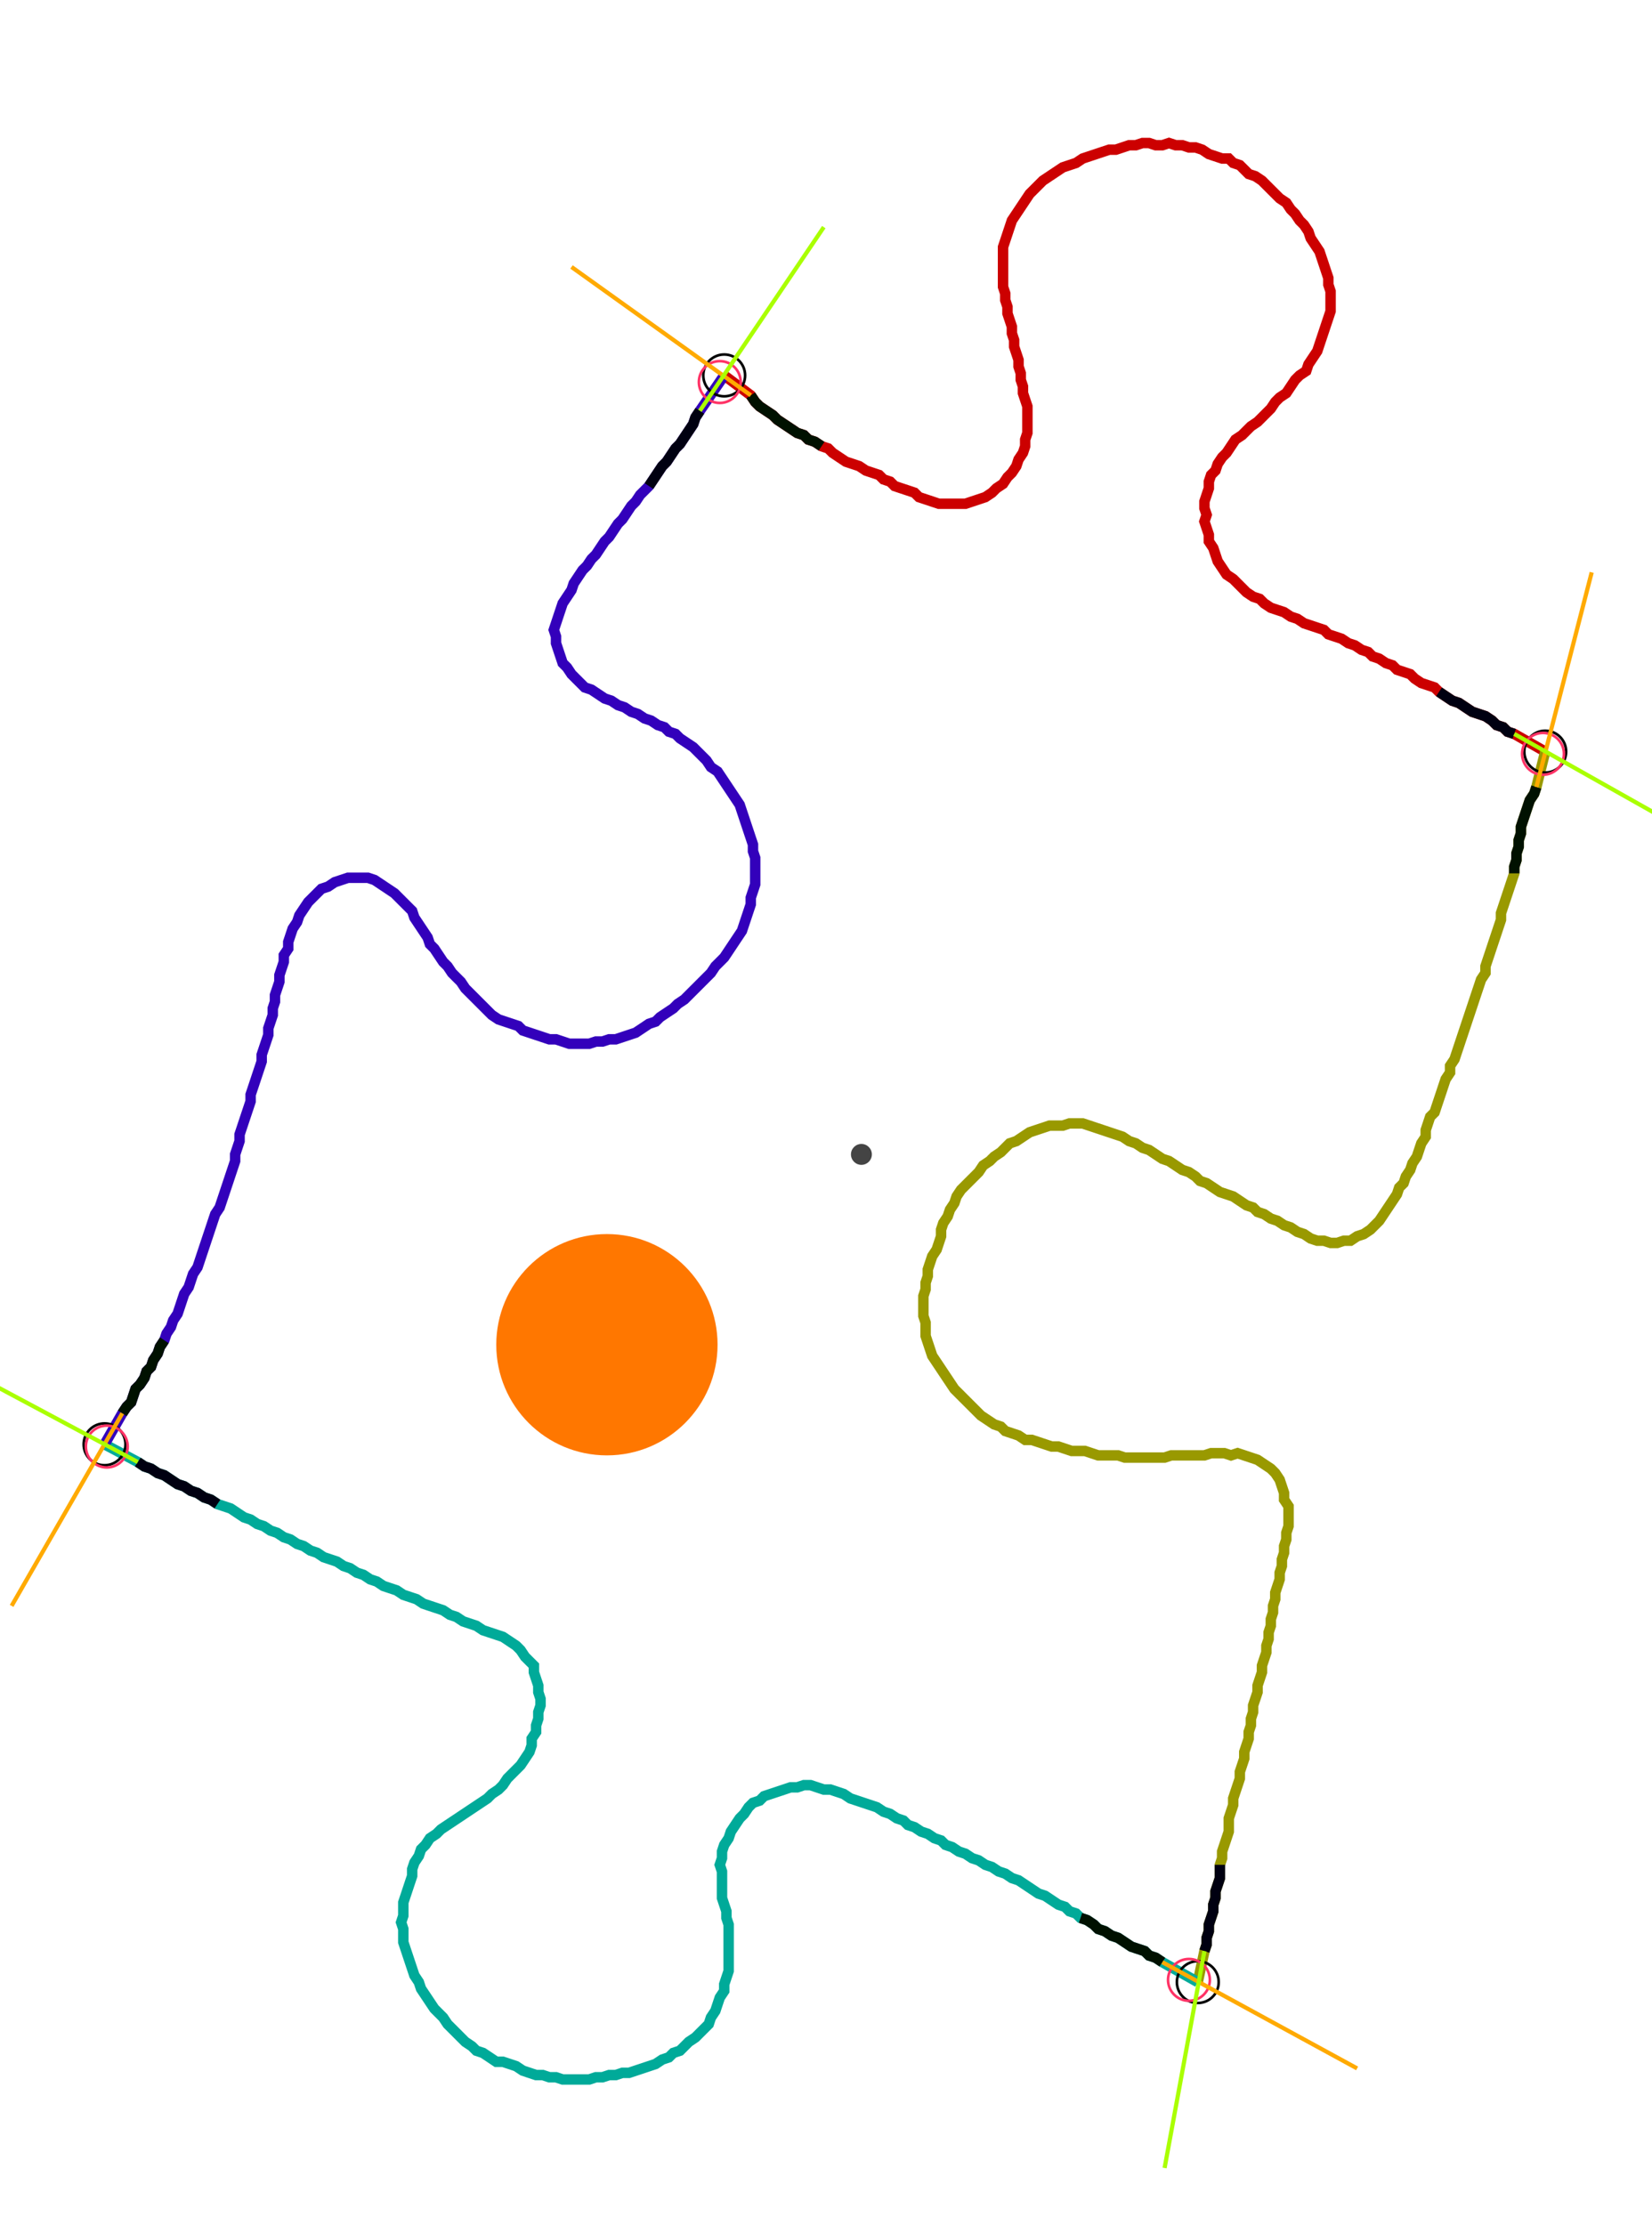 <?xml version="1.0" encoding="UTF-8" standalone="no"?><svg width="413.968" height="557.46" viewBox="-10 -10 157.989 205.82" xmlns="http://www.w3.org/2000/svg" xmlns:xlink="http://www.w3.org/1999/xlink"><polyline points="59.259,22.434 61.799,24.339 62.222,24.974 62.646,25.397 63.28,25.82 63.915,26.243 64.339,26.667 64.974,27.09 65.608,27.513 66.243,27.937 66.878,28.148 67.302,28.571 67.937,28.783 68.571,29.206 69.206,29.418 69.63,29.841 70.265,30.265 70.899,30.688 71.534,30.899 72.169,31.111 72.804,31.534 73.439,31.746 74.074,31.958 74.497,32.381 75.132,32.593 75.556,33.016 76.19,33.228 76.825,33.439 77.46,33.651 77.884,34.074 78.519,34.286 79.153,34.497 79.788,34.709 80.423,34.709 81.058,34.709 81.693,34.709 82.328,34.709 82.963,34.497 83.598,34.286 84.233,34.074 84.868,33.651 85.291,33.228 85.926,32.804 86.349,32.169 86.772,31.746 87.196,31.111 87.407,30.476 87.831,29.841 88.042,29.206 88.042,28.571 88.254,27.937 88.254,27.302 88.254,26.667 88.254,26.032 88.254,25.397 88.042,24.762 87.831,24.127 87.831,23.492 87.619,22.857 87.619,22.222 87.407,21.587 87.407,20.952 87.196,20.317 86.984,19.683 86.984,19.048 86.772,18.413 86.772,17.778 86.561,17.143 86.349,16.508 86.349,15.873 86.138,15.238 86.138,14.603 85.926,13.968 85.926,13.333 85.926,12.698 85.926,12.063 85.926,11.429 85.926,10.794 85.926,10.159 86.138,9.524 86.349,8.889 86.561,8.254 86.772,7.619 87.196,6.984 87.619,6.349 88.042,5.714 88.466,5.079 88.889,4.656 89.312,4.233 89.735,3.81 90.37,3.386 91.005,2.963 91.64,2.54 92.275,2.328 92.91,2.116 93.545,1.693 94.18,1.481 94.815,1.27 95.45,1.058 96.085,0.847 96.72,0.847 97.354,0.635 97.989,0.423 98.624,0.423 99.259,0.212 99.894,0.212 100.529,0.423 101.164,0.423 101.799,0.212 102.434,0.423 103.069,0.423 103.704,0.635 104.339,0.635 104.974,0.847 105.608,1.27 106.243,1.481 106.878,1.693 107.513,1.693 107.937,2.116 108.571,2.328 108.995,2.751 109.418,3.175 110.053,3.386 110.688,3.81 111.111,4.233 111.534,4.656 111.958,5.079 112.381,5.503 113.016,5.926 113.439,6.561 113.862,6.984 114.286,7.619 114.709,8.042 115.132,8.677 115.344,9.312 115.767,9.947 116.19,10.582 116.402,11.217 116.614,11.852 116.825,12.487 117.037,13.122 117.037,13.757 117.249,14.392 117.249,15.026 117.249,15.661 117.249,16.296 117.037,16.931 116.825,17.566 116.614,18.201 116.402,18.836 116.19,19.471 115.979,20.106 115.556,20.741 115.132,21.376 114.921,22.011 114.286,22.434 113.862,22.857 113.439,23.492 113.016,24.127 112.381,24.55 111.958,24.974 111.534,25.608 111.111,26.032 110.688,26.455 110.265,26.878 109.63,27.302 109.206,27.725 108.783,28.148 108.148,28.571 107.725,29.206 107.302,29.841 106.878,30.265 106.455,30.899 106.243,31.534 105.82,31.958 105.608,32.593 105.608,33.228 105.397,33.862 105.185,34.497 105.185,35.132 105.397,35.767 105.185,36.402 105.397,37.037 105.608,37.672 105.608,38.307 106.032,38.942 106.243,39.577 106.455,40.212 106.878,40.847 107.302,41.481 107.937,41.905 108.36,42.328 108.783,42.751 109.206,43.175 109.841,43.598 110.476,43.81 110.899,44.233 111.534,44.656 112.169,44.868 112.804,45.079 113.439,45.503 114.074,45.714 114.709,46.138 115.344,46.349 115.979,46.561 116.614,46.772 117.037,47.196 117.672,47.407 118.307,47.619 118.942,48.042 119.577,48.254 120.212,48.677 120.847,48.889 121.27,49.312 121.905,49.524 122.54,49.947 123.175,50.159 123.598,50.582 124.233,50.794 124.868,51.005 125.291,51.429 125.926,51.852 126.561,52.063 127.196,52.275 127.619,52.698 128.254,53.122 128.889,53.545 129.524,53.757 130.159,54.18 130.794,54.603 131.429,54.815 132.063,55.026 132.698,55.45 133.122,55.873 133.757,56.085 134.18,56.508 134.815,56.72 137.778,58.413" style="fill:none; stroke:#cc0000; stroke-width:1.0"  /><polyline points="137.778,58.413 136.931,61.799 136.72,62.434 136.296,63.069 136.085,63.704 135.873,64.339 135.661,64.974 135.45,65.608 135.45,66.243 135.238,66.878 135.238,67.513 135.026,68.148 135.026,68.783 134.815,69.418 134.815,70.053 134.603,70.688 134.392,71.323 134.18,71.958 133.968,72.593 133.757,73.228 133.545,73.862 133.545,74.497 133.333,75.132 133.122,75.767 132.91,76.402 132.698,77.037 132.487,77.672 132.275,78.307 132.063,78.942 132.063,79.577 131.64,80.212 131.429,80.847 131.217,81.481 131.005,82.116 130.794,82.751 130.582,83.386 130.37,84.021 130.159,84.656 129.947,85.291 129.735,85.926 129.524,86.561 129.312,87.196 129.101,87.831 128.677,88.466 128.677,89.101 128.254,89.735 128.042,90.37 127.831,91.005 127.619,91.64 127.407,92.275 127.196,92.91 126.772,93.333 126.561,93.968 126.349,94.603 126.349,95.238 125.926,95.873 125.714,96.508 125.503,97.143 125.079,97.778 124.868,98.413 124.444,99.048 124.233,99.683 123.81,100.106 123.598,100.741 123.175,101.376 122.751,102.011 122.328,102.646 121.905,103.28 121.481,103.704 121.058,104.127 120.423,104.55 119.788,104.762 119.153,105.185 118.519,105.185 117.884,105.397 117.249,105.397 116.614,105.185 115.979,105.185 115.344,104.974 114.709,104.55 114.074,104.339 113.439,103.915 112.804,103.704 112.169,103.28 111.534,103.069 110.899,102.646 110.265,102.434 109.841,102.011 109.206,101.799 108.571,101.376 107.937,100.952 107.302,100.741 106.667,100.529 106.032,100.106 105.397,99.683 104.762,99.471 104.339,99.048 103.704,98.624 103.069,98.413 102.434,97.989 101.799,97.566 101.164,97.354 100.529,96.931 99.894,96.508 99.259,96.296 98.624,95.873 97.989,95.661 97.354,95.238 96.72,95.026 96.085,94.815 95.45,94.603 94.815,94.392 94.18,94.18 93.545,93.968 92.91,93.968 92.275,93.968 91.64,94.18 91.005,94.18 90.37,94.18 89.735,94.392 89.101,94.603 88.466,94.815 87.831,95.238 87.196,95.661 86.561,95.873 86.138,96.296 85.714,96.72 85.079,97.143 84.656,97.566 84.021,97.989 83.598,98.624 83.175,99.048 82.751,99.471 82.328,99.894 81.905,100.317 81.481,100.952 81.27,101.587 80.847,102.222 80.635,102.857 80.212,103.492 80.0,104.127 80.0,104.762 79.788,105.397 79.577,106.032 79.153,106.667 78.942,107.302 78.73,107.937 78.73,108.571 78.519,109.206 78.519,109.841 78.307,110.476 78.307,111.111 78.307,111.746 78.307,112.381 78.519,113.016 78.519,113.651 78.519,114.286 78.73,114.921 78.942,115.556 79.153,116.19 79.577,116.825 80.0,117.46 80.423,118.095 80.847,118.73 81.27,119.365 81.693,119.788 82.116,120.212 82.54,120.635 82.963,121.058 83.386,121.481 83.81,121.905 84.444,122.328 85.079,122.751 85.714,122.963 86.138,123.386 86.772,123.598 87.407,123.81 88.042,124.233 88.677,124.233 89.312,124.444 89.947,124.656 90.582,124.868 91.217,124.868 91.852,125.079 92.487,125.291 93.122,125.291 93.757,125.291 94.392,125.503 95.026,125.714 95.661,125.714 96.296,125.714 96.931,125.714 97.566,125.926 98.201,125.926 98.836,125.926 99.471,125.926 100.106,125.926 100.741,125.926 101.376,125.926 102.011,125.714 102.646,125.714 103.28,125.714 103.915,125.714 104.55,125.714 105.185,125.714 105.82,125.503 106.455,125.503 107.09,125.503 107.725,125.714 108.36,125.503 108.995,125.714 109.63,125.926 110.265,126.138 110.899,126.561 111.534,126.984 111.958,127.407 112.381,128.042 112.593,128.677 112.804,129.312 112.804,129.947 113.228,130.582 113.228,131.217 113.228,131.852 113.228,132.487 113.016,133.122 113.016,133.757 112.804,134.392 112.804,135.026 112.593,135.661 112.593,136.296 112.381,136.931 112.381,137.566 112.169,138.201 111.958,138.836 111.958,139.471 111.746,140.106 111.746,140.741 111.534,141.376 111.534,142.011 111.323,142.646 111.323,143.28 111.111,143.915 111.111,144.55 110.899,145.185 110.688,145.82 110.688,146.455 110.476,147.09 110.265,147.725 110.265,148.36 110.053,148.995 109.841,149.63 109.841,150.265 109.63,150.899 109.63,151.534 109.418,152.169 109.418,152.804 109.206,153.439 108.995,154.074 108.995,154.709 108.783,155.344 108.571,155.979 108.571,156.614 108.36,157.249 108.148,157.884 107.937,158.519 107.937,159.153 107.725,159.788 107.513,160.423 107.513,161.058 107.513,161.693 107.302,162.328 107.09,162.963 106.878,163.598 106.878,164.233 106.667,164.868 106.667,165.503 106.667,166.138 106.455,166.772 106.243,167.407 106.243,168.042 106.032,168.677 106.032,169.312 105.82,169.947 105.608,170.582 105.608,171.217 105.397,171.852 105.397,172.487 105.185,173.122 104.55,176.085" style="fill:none; stroke:#999900; stroke-width:1.0"  /><polyline points="104.55,176.085 101.164,174.18 100.529,173.757 99.894,173.545 99.471,173.122 98.836,172.91 98.201,172.698 97.566,172.275 96.931,171.852 96.296,171.64 95.661,171.217 95.026,171.005 94.603,170.582 93.968,170.159 93.333,169.947 92.91,169.524 92.275,169.312 91.852,168.889 91.217,168.677 90.582,168.254 89.947,167.831 89.312,167.619 88.677,167.196 88.042,166.772 87.407,166.349 86.772,166.138 86.138,165.714 85.503,165.503 84.868,165.079 84.233,164.868 83.598,164.444 82.963,164.233 82.328,163.81 81.693,163.598 81.058,163.175 80.423,162.963 80.0,162.54 79.365,162.328 78.73,161.905 78.095,161.693 77.46,161.27 76.825,161.058 76.402,160.635 75.767,160.423 75.132,160.0 74.497,159.788 73.862,159.365 73.228,159.153 72.593,158.942 71.958,158.73 71.323,158.519 70.688,158.095 70.053,157.884 69.418,157.672 68.783,157.672 68.148,157.46 67.513,157.249 66.878,157.249 66.243,157.46 65.608,157.46 64.974,157.672 64.339,157.884 63.704,158.095 63.069,158.307 62.646,158.73 62.011,158.942 61.587,159.365 61.164,160.0 60.741,160.423 60.317,161.058 59.894,161.693 59.683,162.328 59.259,162.963 59.048,163.598 59.048,164.233 58.836,164.868 59.048,165.503 59.048,166.138 59.048,166.772 59.048,167.407 59.048,168.042 59.259,168.677 59.471,169.312 59.471,169.947 59.683,170.582 59.683,171.217 59.683,171.852 59.683,172.487 59.683,173.122 59.683,173.757 59.683,174.392 59.683,175.026 59.471,175.661 59.259,176.296 59.259,176.931 58.836,177.566 58.624,178.201 58.413,178.836 57.989,179.471 57.778,180.106 57.354,180.529 56.931,180.952 56.508,181.376 55.873,181.799 55.45,182.222 55.026,182.646 54.392,182.857 53.968,183.28 53.333,183.492 52.698,183.915 52.063,184.127 51.429,184.339 50.794,184.55 50.159,184.762 49.524,184.762 48.889,184.974 48.254,184.974 47.619,185.185 46.984,185.185 46.349,185.397 45.714,185.397 45.079,185.397 44.444,185.397 43.81,185.397 43.175,185.185 42.54,185.185 41.905,184.974 41.27,184.974 40.635,184.762 40.0,184.55 39.365,184.127 38.73,183.915 38.095,183.704 37.46,183.704 36.825,183.28 36.19,182.857 35.556,182.646 35.132,182.222 34.497,181.799 34.074,181.376 33.651,180.952 33.228,180.529 32.804,180.106 32.381,179.471 31.958,179.048 31.534,178.624 31.111,177.989 30.688,177.354 30.265,176.72 30.053,176.085 29.63,175.45 29.418,174.815 29.206,174.18 28.995,173.545 28.783,172.91 28.571,172.275 28.571,171.64 28.571,171.005 28.36,170.37 28.571,169.735 28.571,169.101 28.571,168.466 28.783,167.831 28.995,167.196 29.206,166.561 29.418,165.926 29.418,165.291 29.63,164.656 30.053,164.021 30.265,163.386 30.688,162.963 31.111,162.328 31.746,161.905 32.169,161.481 32.804,161.058 33.439,160.635 34.074,160.212 34.709,159.788 35.344,159.365 35.979,158.942 36.614,158.519 37.037,158.095 37.672,157.672 38.095,157.249 38.519,156.614 38.942,156.19 39.365,155.767 39.788,155.344 40.212,154.709 40.635,154.074 40.847,153.439 40.847,152.804 41.27,152.169 41.27,151.534 41.481,150.899 41.481,150.265 41.693,149.63 41.693,148.995 41.481,148.36 41.481,147.725 41.27,147.09 41.058,146.455 41.058,145.82 40.635,145.397 40.212,144.974 39.788,144.339 39.365,143.915 38.73,143.492 38.095,143.069 37.46,142.857 36.825,142.646 36.19,142.434 35.556,142.011 34.921,141.799 34.286,141.587 33.651,141.164 33.016,140.952 32.381,140.529 31.746,140.317 31.111,140.106 30.476,139.894 29.841,139.471 29.206,139.259 28.571,139.048 27.937,138.624 27.302,138.413 26.667,138.201 26.032,137.778 25.397,137.566 24.762,137.143 24.127,136.931 23.492,136.508 22.857,136.296 22.222,135.873 21.587,135.661 20.952,135.45 20.317,135.026 19.683,134.815 19.048,134.392 18.413,134.18 17.778,133.757 17.143,133.545 16.508,133.122 15.873,132.91 15.238,132.487 14.603,132.275 13.968,131.852 13.333,131.64 12.698,131.217 12.063,130.794 11.429,130.582 10.794,130.37 10.159,129.947 9.524,129.735 8.889,129.312 8.254,129.101 7.619,128.677 6.984,128.466 6.349,128.042 5.714,127.619 5.079,127.407 4.444,126.984 3.81,126.772 3.175,126.349 0.0,124.656" style="fill:none; stroke:#00aa99; stroke-width:1.0"  /><polyline points="0.0,124.656 1.693,121.693 2.116,121.058 2.54,120.635 2.751,120 2.963,119.365 3.386,118.942 3.81,118.307 4.021,117.672 4.444,117.249 4.656,116.614 5.079,115.979 5.291,115.344 5.714,114.709 5.926,114.074 6.349,113.439 6.561,112.804 6.984,112.169 7.196,111.534 7.407,110.899 7.619,110.265 8.042,109.63 8.254,108.995 8.466,108.36 8.889,107.725 9.101,107.09 9.312,106.455 9.524,105.82 9.735,105.185 9.947,104.55 10.159,103.915 10.37,103.28 10.582,102.646 11.005,102.011 11.217,101.376 11.429,100.741 11.64,100.106 11.852,99.471 12.063,98.836 12.275,98.201 12.487,97.566 12.487,96.931 12.698,96.296 12.91,95.661 12.91,95.026 13.122,94.392 13.333,93.757 13.545,93.122 13.757,92.487 13.968,91.852 13.968,91.217 14.18,90.582 14.392,89.947 14.603,89.312 14.815,88.677 15.026,88.042 15.026,87.407 15.238,86.772 15.45,86.138 15.661,85.503 15.661,84.868 15.873,84.233 16.085,83.598 16.085,82.963 16.296,82.328 16.296,81.693 16.508,81.058 16.72,80.423 16.72,79.788 16.931,79.153 17.143,78.519 17.143,77.884 17.566,77.249 17.566,76.614 17.778,75.979 17.989,75.344 18.413,74.709 18.624,74.074 19.048,73.439 19.471,72.804 19.894,72.381 20.317,71.958 20.741,71.534 21.376,71.323 22.011,70.899 22.646,70.688 23.28,70.476 23.915,70.476 24.55,70.476 25.185,70.476 25.82,70.688 26.455,71.111 27.09,71.534 27.725,71.958 28.148,72.381 28.571,72.804 28.995,73.228 29.418,73.651 29.63,74.286 30.053,74.921 30.476,75.556 30.899,76.19 31.111,76.825 31.534,77.249 31.958,77.884 32.381,78.519 32.804,78.942 33.228,79.577 33.651,80.0 34.074,80.423 34.497,81.058 34.921,81.481 35.344,81.905 35.767,82.328 36.19,82.751 36.614,83.175 37.037,83.598 37.672,84.021 38.307,84.233 38.942,84.444 39.577,84.656 40.0,85.079 40.635,85.291 41.27,85.503 41.905,85.714 42.54,85.926 43.175,85.926 43.81,86.138 44.444,86.349 45.079,86.349 45.714,86.349 46.349,86.349 46.984,86.138 47.619,86.138 48.254,85.926 48.889,85.926 49.524,85.714 50.159,85.503 50.794,85.291 51.429,84.868 52.063,84.444 52.698,84.233 53.122,83.81 53.757,83.386 54.392,82.963 54.815,82.54 55.45,82.116 55.873,81.693 56.296,81.27 56.72,80.847 57.143,80.423 57.566,80.0 57.989,79.577 58.413,78.942 58.836,78.519 59.259,78.095 59.683,77.46 60.106,76.825 60.529,76.19 60.952,75.556 61.164,74.921 61.376,74.286 61.587,73.651 61.799,73.016 61.799,72.381 62.011,71.746 62.222,71.111 62.222,70.476 62.222,69.841 62.222,69.206 62.222,68.571 62.011,67.937 62.011,67.302 61.799,66.667 61.587,66.032 61.376,65.397 61.164,64.762 60.952,64.127 60.741,63.492 60.317,62.857 59.894,62.222 59.471,61.587 59.048,60.952 58.624,60.317 57.989,59.894 57.566,59.259 57.143,58.836 56.72,58.413 56.296,57.989 55.661,57.566 55.026,57.143 54.603,56.72 53.968,56.508 53.545,56.085 52.91,55.873 52.275,55.45 51.64,55.238 51.005,54.815 50.37,54.603 49.735,54.18 49.101,53.968 48.466,53.545 47.831,53.333 47.196,52.91 46.561,52.487 45.926,52.275 45.503,51.852 45.079,51.429 44.656,51.005 44.233,50.37 43.81,49.947 43.598,49.312 43.386,48.677 43.175,48.042 43.175,47.407 42.963,46.772 43.175,46.138 43.386,45.503 43.598,44.868 43.81,44.233 44.233,43.598 44.656,42.963 44.868,42.328 45.291,41.693 45.714,41.058 46.138,40.635 46.561,40.0 46.984,39.577 47.407,38.942 47.831,38.307 48.254,37.884 48.677,37.249 49.101,36.614 49.524,36.19 49.947,35.556 50.37,34.921 50.794,34.497 51.217,33.862 51.64,33.439 52.063,33.016 52.487,32.381 52.91,31.746 53.333,31.111 53.757,30.688 54.18,30.053 54.603,29.418 55.026,28.995 55.45,28.36 55.873,27.725 56.296,27.09 56.508,26.455 56.931,25.82 59.259,22.434" style="fill:none; stroke:#3300bb; stroke-width:1.0"  /><circle cx="59.259" cy="22.434" r="2.0" style="fill:none; stroke:#000000aa; stroke-width:0.25" /><circle cx="137.778" cy="58.413" r="2.0" style="fill:none; stroke:#000000aa; stroke-width:0.25" /><circle cx="104.55" cy="176.085" r="2.0" style="fill:none; stroke:#000000aa; stroke-width:0.25" /><circle cx="0.0" cy="124.656" r="2.0" style="fill:none; stroke:#000000aa; stroke-width:0.25" /><circle cx="58.836" cy="23.069" r="2.0" style="fill:none; stroke:#ff3366aa; stroke-width:0.25" /><circle cx="137.566" cy="58.624" r="2.0" style="fill:none; stroke:#ff3366aa; stroke-width:0.25" /><circle cx="103.704" cy="175.873" r="2.0" style="fill:none; stroke:#ff3366aa; stroke-width:0.25" /><circle cx="0.212" cy="124.868" r="2.0" style="fill:none; stroke:#ff3366aa; stroke-width:0.25" /><polyline points="68.571,29.206 67.937,28.783 67.302,28.571 66.878,28.148 66.243,27.937 65.608,27.513 64.974,27.09 64.339,26.667 63.915,26.243 63.28,25.82 62.646,25.397 62.222,24.974 61.799,24.339" style="fill:none; stroke:#001100; stroke-width:1.0" /><polyline points="52.063,33.016 52.487,32.381 52.91,31.746 53.333,31.111 53.757,30.688 54.18,30.053 54.603,29.418 55.026,28.995 55.45,28.36 55.873,27.725 56.296,27.09 56.508,26.455 56.931,25.82" style="fill:none; stroke:#000011; stroke-width:1.0" /><polyline points="134.815,70.053 134.815,69.418 135.026,68.783 135.026,68.148 135.238,67.513 135.238,66.878 135.45,66.243 135.45,65.608 135.661,64.974 135.873,64.339 136.085,63.704 136.296,63.069 136.72,62.434 136.931,61.799" style="fill:none; stroke:#001100; stroke-width:1.0" /><polyline points="127.619,52.698 128.254,53.122 128.889,53.545 129.524,53.757 130.159,54.18 130.794,54.603 131.429,54.815 132.063,55.026 132.698,55.45 133.122,55.873 133.757,56.085 134.18,56.508 134.815,56.72" style="fill:none; stroke:#000011; stroke-width:1.0" /><polyline points="93.333,169.947 93.968,170.159 94.603,170.582 95.026,171.005 95.661,171.217 96.296,171.64 96.931,171.852 97.566,172.275 98.201,172.698 98.836,172.91 99.471,173.122 99.894,173.545 100.529,173.757 101.164,174.18" style="fill:none; stroke:#001100; stroke-width:1.0" /><polyline points="106.667,164.868 106.667,165.503 106.667,166.138 106.455,166.772 106.243,167.407 106.243,168.042 106.032,168.677 106.032,169.312 105.82,169.947 105.608,170.582 105.608,171.217 105.397,171.852 105.397,172.487 105.185,173.122" style="fill:none; stroke:#000011; stroke-width:1.0" /><polyline points="5.714,114.709 5.291,115.344 5.079,115.979 4.656,116.614 4.444,117.249 4.021,117.672 3.81,118.307 3.386,118.942 2.963,119.365 2.751,120 2.54,120.635 2.116,121.058 1.693,121.693" style="fill:none; stroke:#001100; stroke-width:1.0" /><polyline points="10.794,130.37 10.159,129.947 9.524,129.735 8.889,129.312 8.254,129.101 7.619,128.677 6.984,128.466 6.349,128.042 5.714,127.619 5.079,127.407 4.444,126.984 3.81,126.772 3.175,126.349" style="fill:none; stroke:#000011; stroke-width:1.0" /><polyline points="61.799,24.339 44.656,12.063" style="fill:none; stroke:#ffaa00; stroke-width:0.4" /><polyline points="56.931,25.82 68.783,8.254" style="fill:none; stroke:#aaff00; stroke-width:0.4" /><polyline points="136.931,61.799 142.222,41.27" style="fill:none; stroke:#ffaa00; stroke-width:0.4" /><polyline points="134.815,56.72 153.228,67.09" style="fill:none; stroke:#aaff00; stroke-width:0.4" /><polyline points="101.164,174.18 119.788,184.339" style="fill:none; stroke:#ffaa00; stroke-width:0.4" /><polyline points="105.185,173.122 101.376,193.862" style="fill:none; stroke:#aaff00; stroke-width:0.4" /><polyline points="1.693,121.693 -8.889,140.106" style="fill:none; stroke:#ffaa00; stroke-width:0.4" /><polyline points="3.175,126.349 -15.45,116.402" style="fill:none; stroke:#aaff00; stroke-width:0.4" /><circle cx="72.381" cy="96.931" r="1.0" style="fill:#444444; stroke-width:0" /><circle cx="48.042" cy="115.132" r="10.582" style="fill:#ff770022; stroke-width:0" /><circle cx="48.042" cy="115.132" r="1.0" style="fill:#ff7700; stroke-width:0" /></svg>